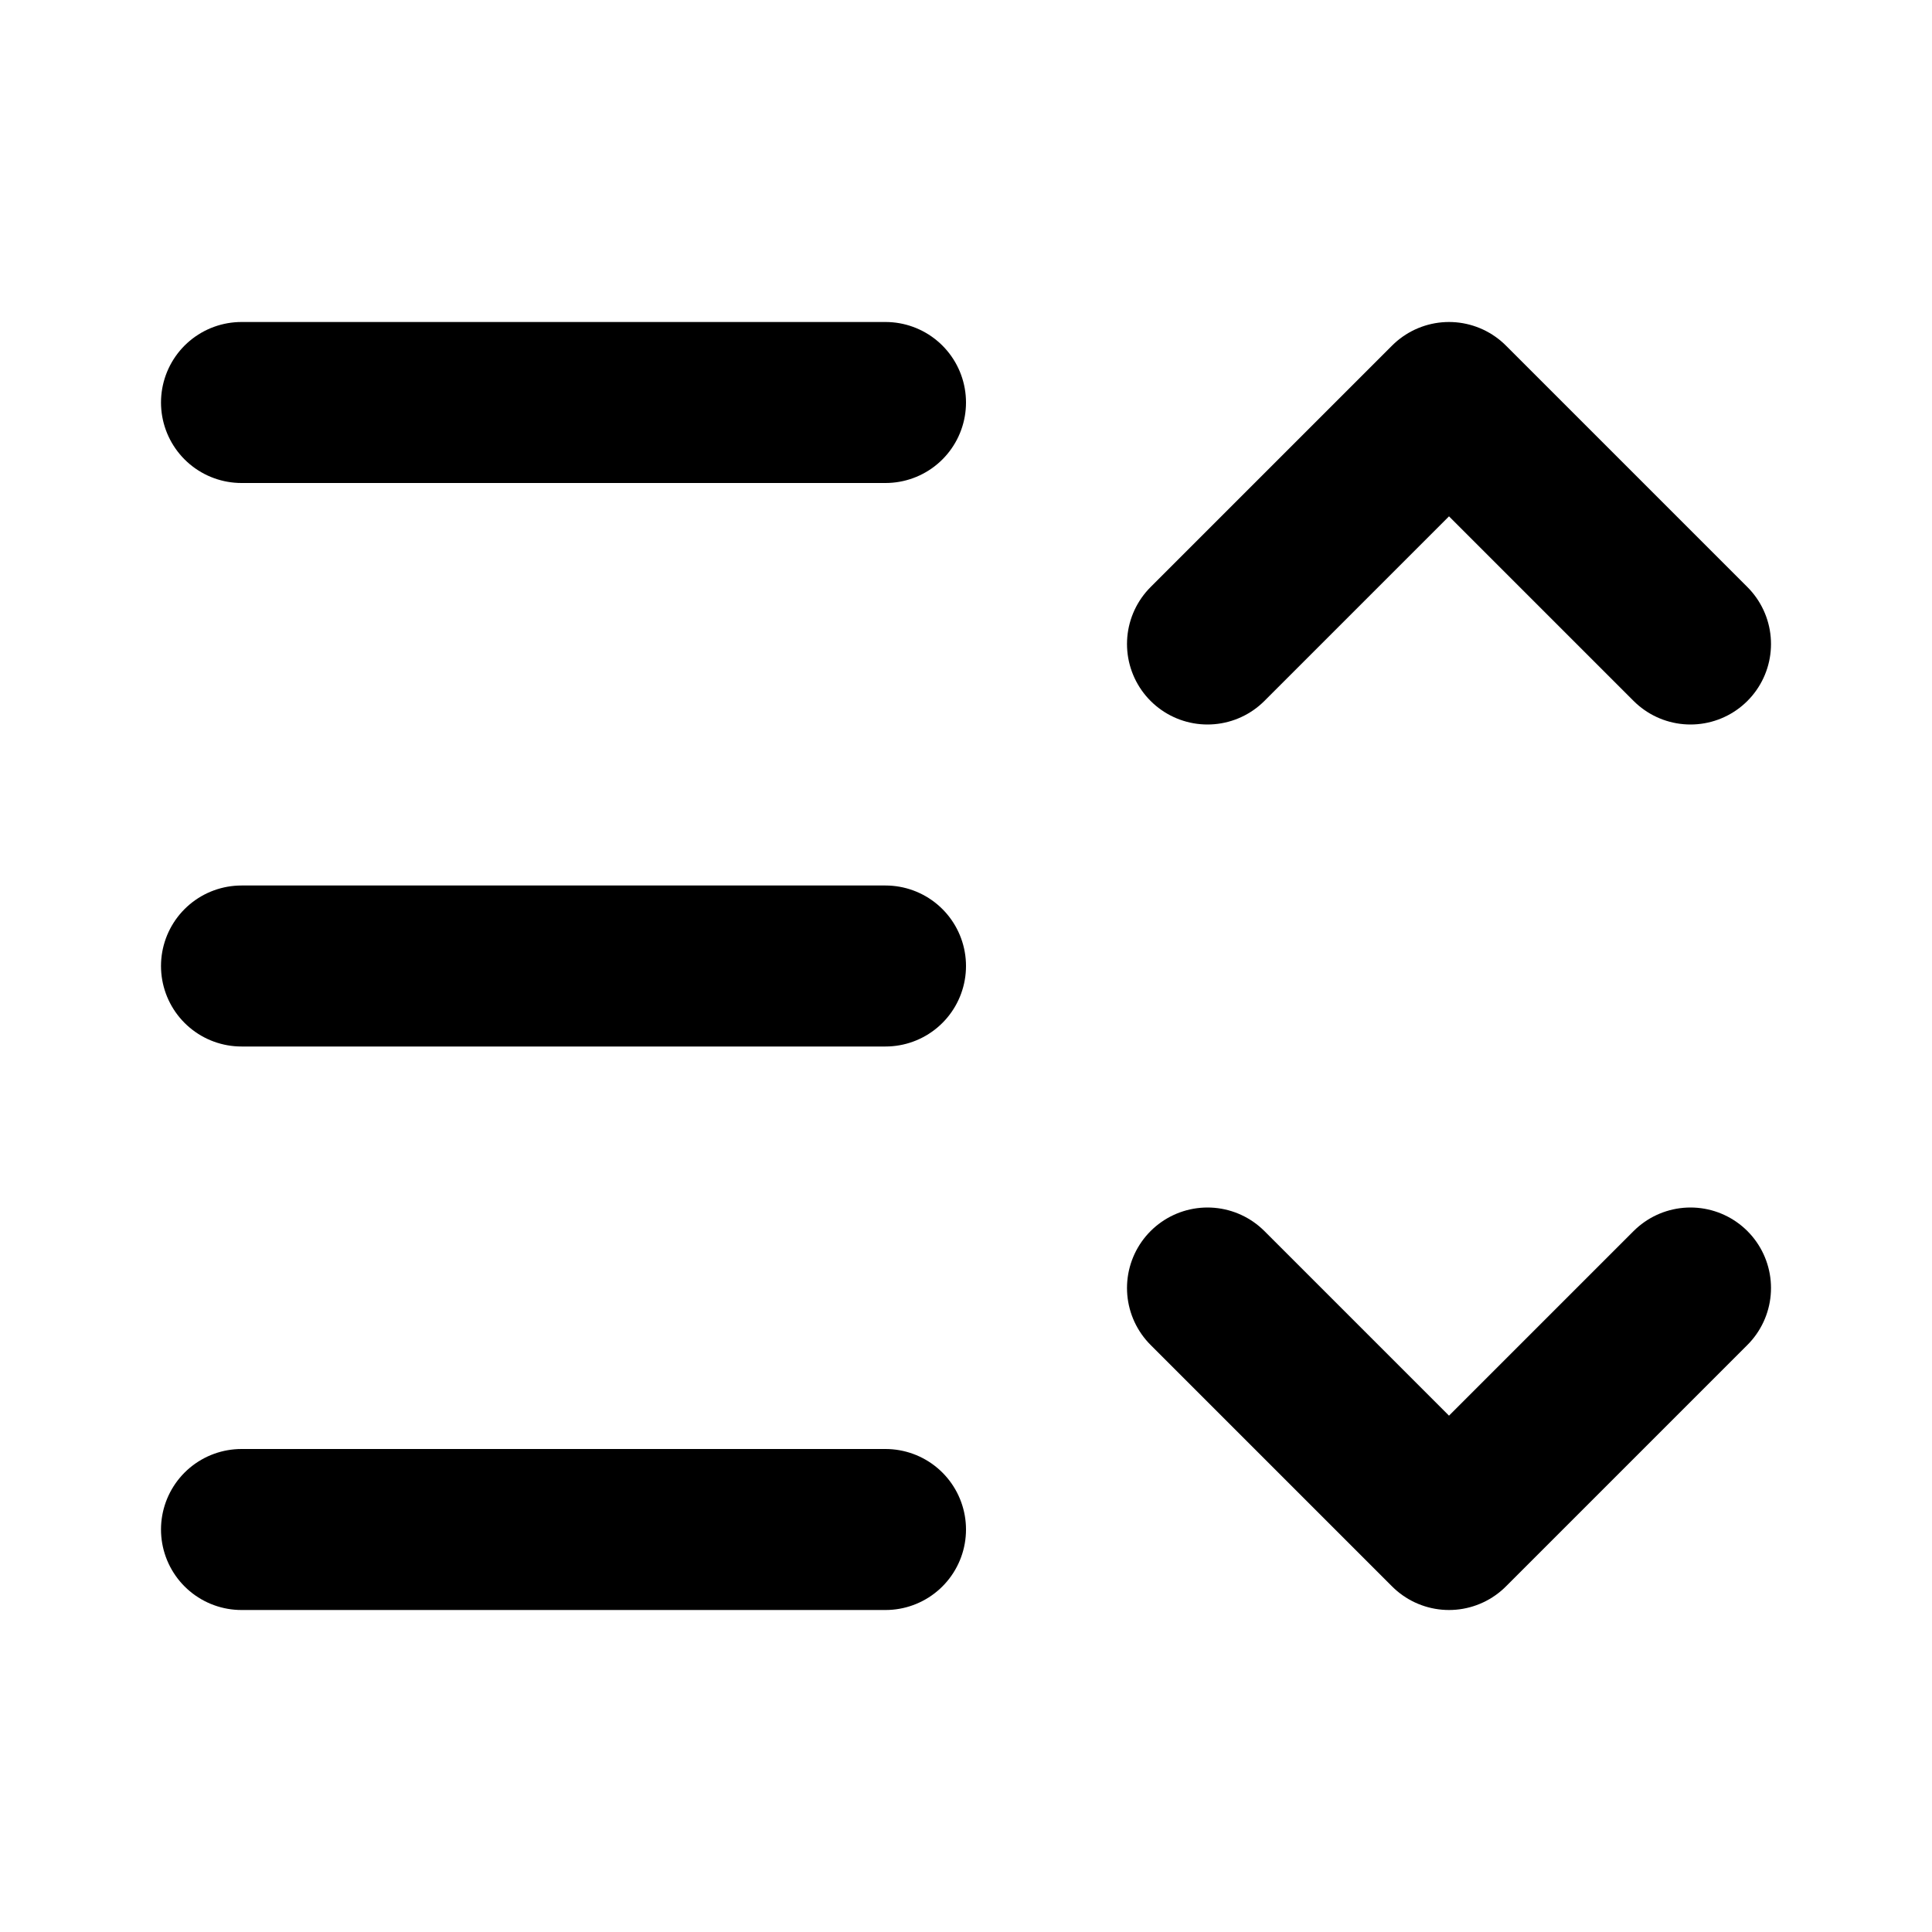 <svg viewBox="0 0 24 24" fill="none" stroke="currentColor" stroke-width="2" stroke-linecap="round" stroke-linejoin="round"><path d="M3 5h8"/><path d="M3 12h8"/><path d="M3 19h8"/><path d="m15 8 3-3 3 3"/><path d="m15 16 3 3 3-3"/></svg>